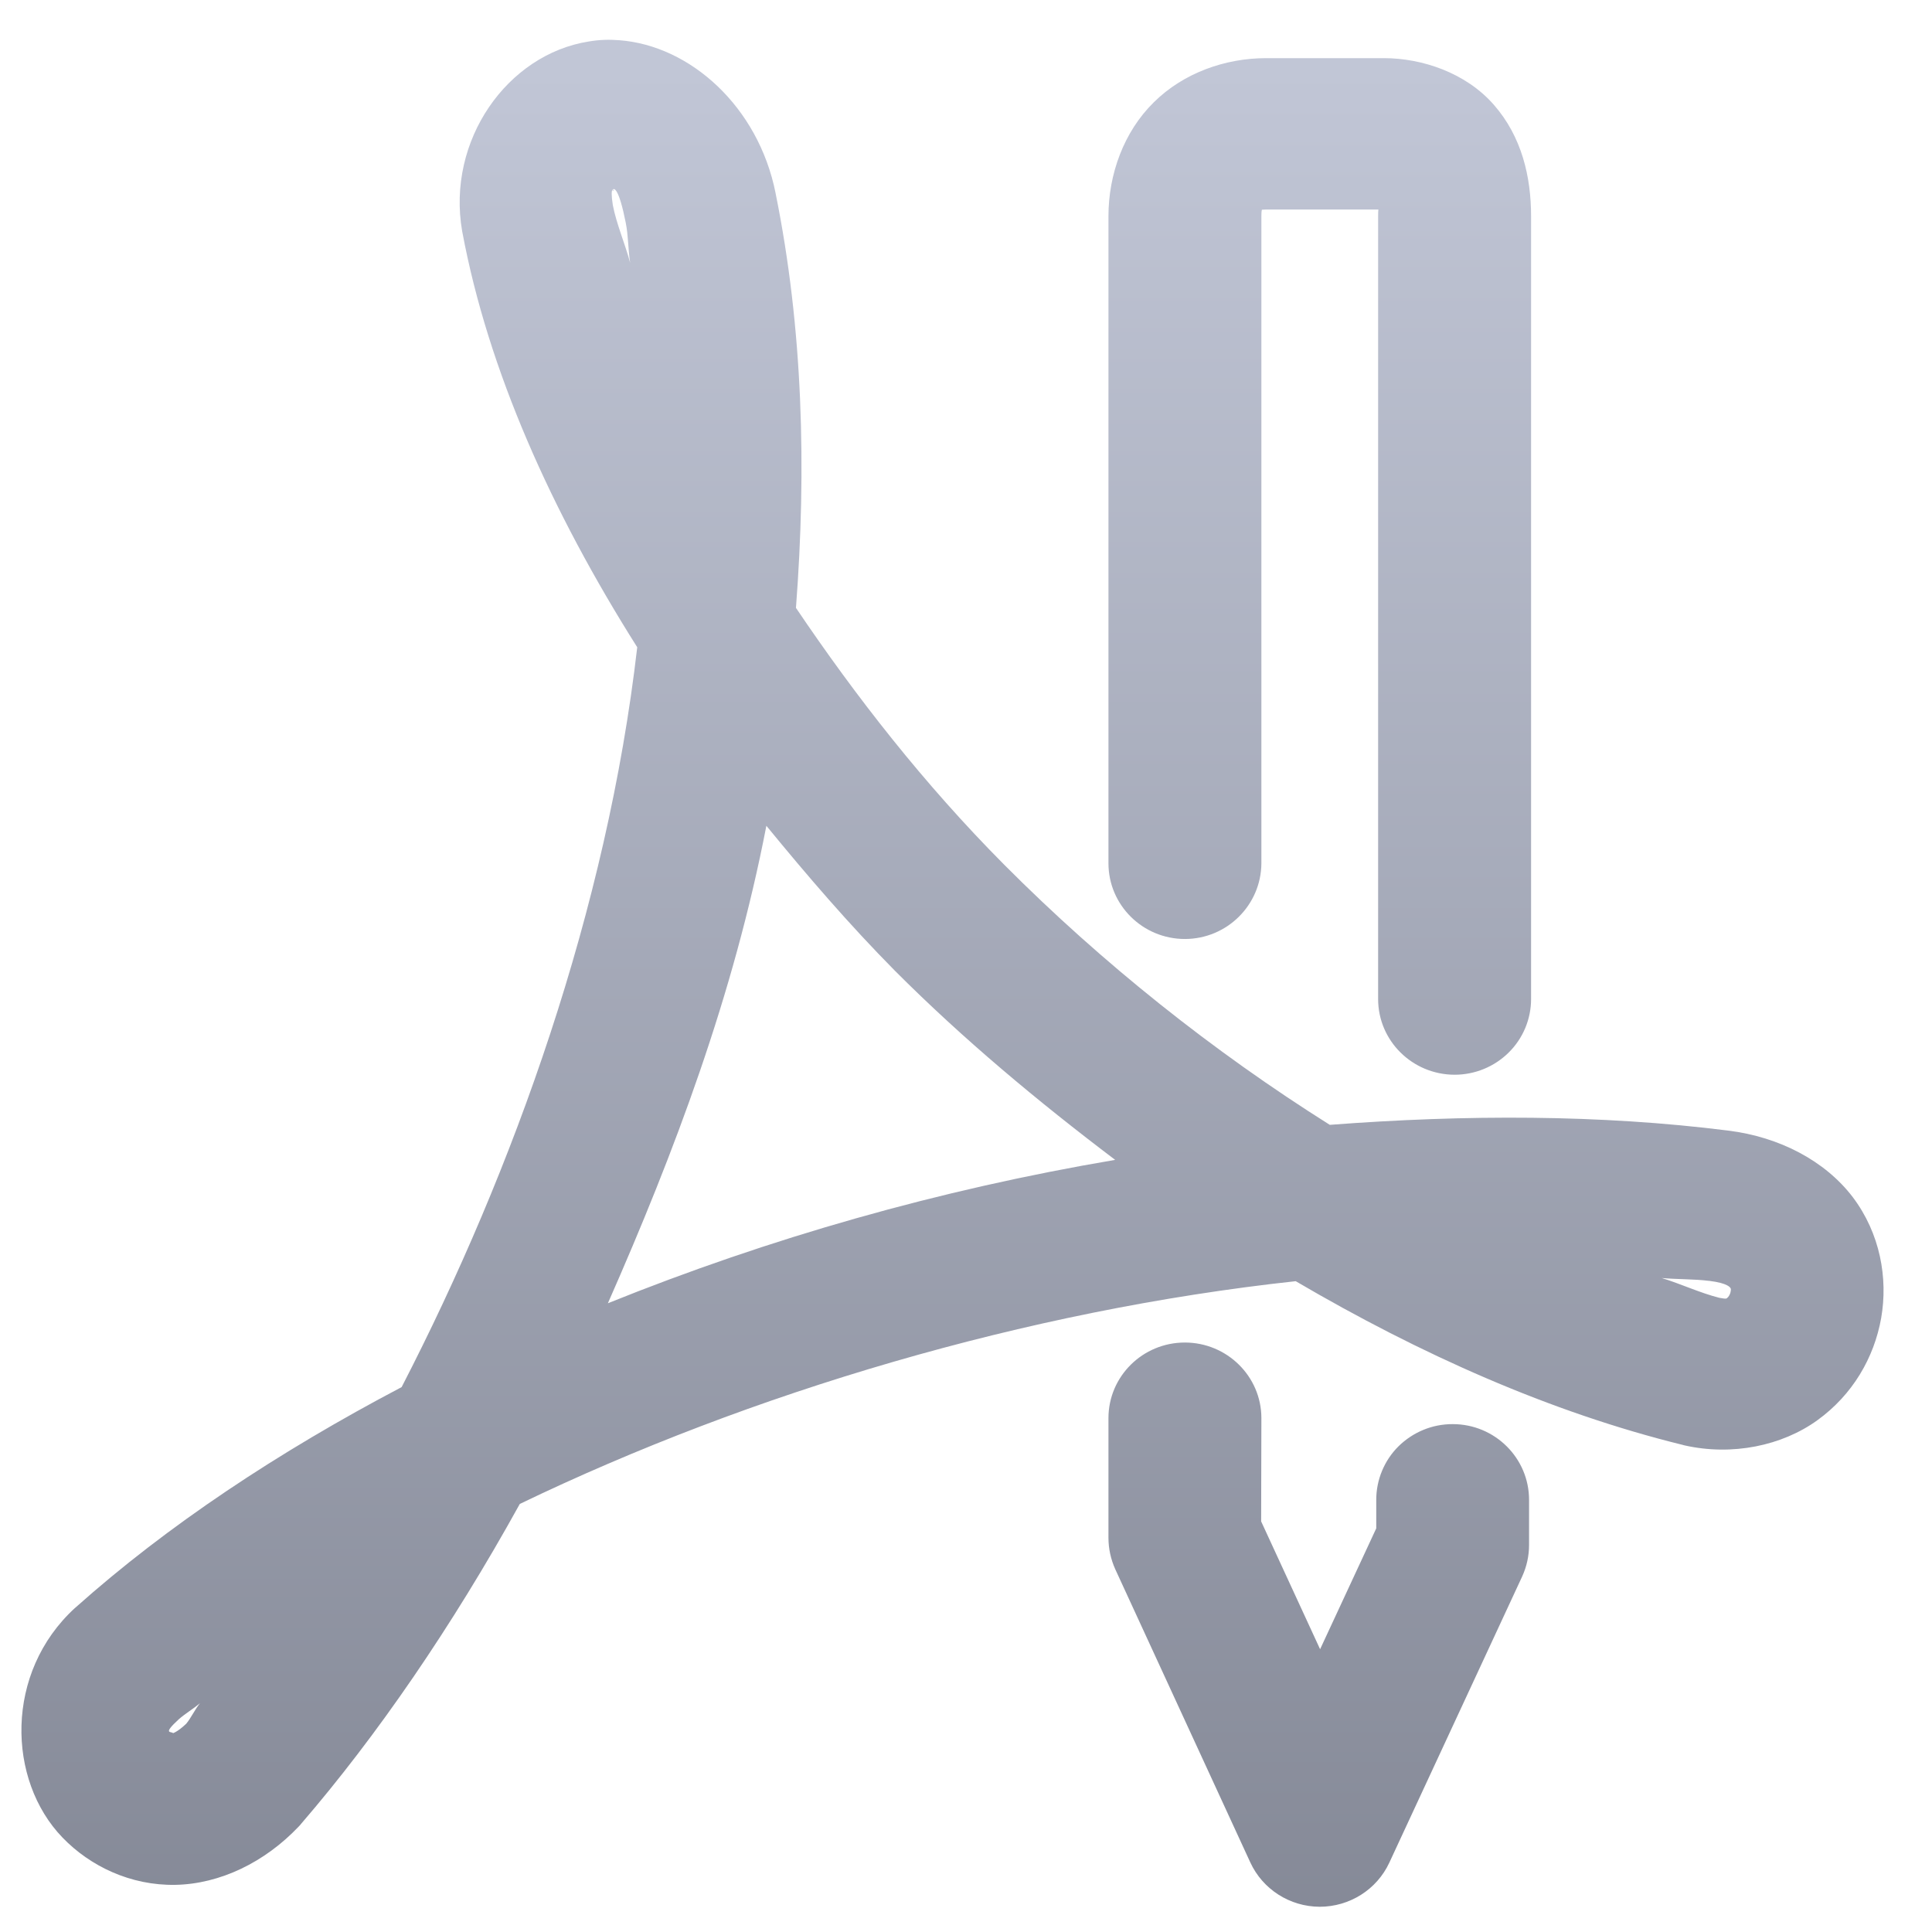 <svg xmlns="http://www.w3.org/2000/svg" xmlns:xlink="http://www.w3.org/1999/xlink" width="64" height="64" viewBox="0 0 64 64" version="1.1"><defs><linearGradient id="linear0" gradientUnits="userSpaceOnUse" x1="0" y1="0" x2="0" y2="1" gradientTransform="matrix(83.387,0,0,82.611,1.772,2.736)"><stop offset="0" style="stop-color:#c1c6d6;stop-opacity:1;"/><stop offset="1" style="stop-color:#6f7380;stop-opacity:1;"/></linearGradient></defs><g id="surface1"><path style=" stroke:none;fill-rule:nonzero;fill:url(#linear0);" d="M 20.512 1.332 C 20.176 1.305 19.836 1.316 19.5 1.375 C 16.809 1.801 14.789 4.645 15.309 7.656 C 15.312 7.668 15.312 7.68 15.316 7.691 C 16.172 12.266 18.262 16.934 21.109 21.441 C 20.109 30.109 17.027 38.734 13.305 45.949 C 9.227 48.094 5.539 50.539 2.508 53.246 C 2.504 53.254 2.492 53.258 2.488 53.262 C 0.145 55.402 0.234 58.969 2.07 60.871 C 2.988 61.824 4.332 62.465 5.809 62.438 C 7.289 62.41 8.773 61.691 9.898 60.504 C 9.926 60.477 9.953 60.445 9.98 60.41 C 12.48 57.508 14.965 53.898 17.219 49.82 C 24.855 46.141 33.992 43.41 42.922 42.441 C 47.035 44.852 51.352 46.785 55.754 47.867 C 55.773 47.871 55.785 47.879 55.797 47.879 C 57.383 48.238 59.035 47.891 60.203 47.047 C 61.371 46.203 62.082 44.977 62.316 43.664 C 62.547 42.344 62.285 40.863 61.375 39.656 C 60.461 38.457 58.953 37.664 57.254 37.453 C 53.027 36.918 48.559 36.918 44.051 37.262 C 40.195 34.836 36.512 31.906 33.266 28.645 C 30.602 25.965 28.344 23.066 26.367 20.137 C 26.719 15.52 26.602 10.883 25.691 6.395 L 25.691 6.391 C 25.121 3.539 22.871 1.508 20.512 1.332 Z M 41.941 1.926 C 40.59 1.926 39.203 2.414 38.219 3.391 C 37.227 4.367 36.719 5.77 36.719 7.164 L 36.719 28.598 C 36.719 29.98 37.852 31.105 39.25 31.105 C 40.645 31.105 41.777 29.98 41.785 28.598 L 41.785 7.164 C 41.785 6.875 41.832 6.906 41.797 6.941 C 41.762 6.977 41.727 6.941 41.941 6.941 L 45.656 6.941 C 45.672 6.984 45.652 6.875 45.652 7.164 L 45.652 33.094 C 45.652 34.477 46.785 35.598 48.184 35.602 C 48.855 35.602 49.5 35.34 49.977 34.867 C 50.453 34.398 50.719 33.758 50.719 33.094 L 50.719 7.164 C 50.719 5.863 50.414 4.527 49.48 3.465 C 48.551 2.406 47.102 1.926 45.84 1.926 Z M 20.305 6.281 C 20.344 6.223 20.504 6.246 20.727 7.371 C 20.816 7.805 20.805 8.27 20.875 8.707 C 20.707 8.078 20.418 7.41 20.301 6.797 C 20.191 6.098 20.363 6.312 20.309 6.328 C 20.289 6.328 20.289 6.301 20.305 6.281 Z M 25.387 27.355 C 26.734 29 28.129 30.625 29.652 32.164 C 31.906 34.422 34.379 36.484 36.941 38.422 C 31.086 39.414 25.488 41.016 20.137 43.172 C 22.34 38.172 24.301 32.973 25.387 27.355 Z M 55.047 42.336 C 55.559 42.383 56.109 42.367 56.609 42.43 C 56.613 42.43 56.617 42.43 56.621 42.43 C 57.254 42.508 57.312 42.656 57.324 42.668 C 57.332 42.684 57.348 42.699 57.328 42.793 C 57.312 42.887 57.246 42.977 57.219 42.992 C 57.199 43.012 57.199 43.039 56.957 42.992 C 56.32 42.832 55.684 42.531 55.047 42.336 Z M 39.25 44.473 C 37.852 44.473 36.719 45.594 36.719 46.977 L 36.719 50.941 C 36.719 51.301 36.797 51.656 36.945 51.984 L 41.418 61.695 C 41.828 62.586 42.727 63.16 43.715 63.164 C 44.707 63.164 45.609 62.594 46.023 61.703 L 50.422 52.227 C 50.574 51.895 50.652 51.539 50.652 51.18 L 50.652 49.684 C 50.652 48.301 49.52 47.176 48.125 47.176 C 47.449 47.172 46.805 47.441 46.328 47.91 C 45.855 48.379 45.59 49.02 45.59 49.684 L 45.59 50.629 L 43.73 54.633 L 41.777 50.398 L 41.785 46.977 C 41.785 45.594 40.645 44.473 39.25 44.473 Z M 6.625 56.422 C 6.469 56.605 6.324 56.918 6.168 57.102 C 5.852 57.402 5.703 57.418 5.723 57.418 C 5.738 57.418 5.762 57.441 5.73 57.41 C 5.672 57.348 5.375 57.457 5.918 56.957 C 6.125 56.773 6.406 56.605 6.625 56.422 Z M 6.625 56.422 "/></g></svg>
